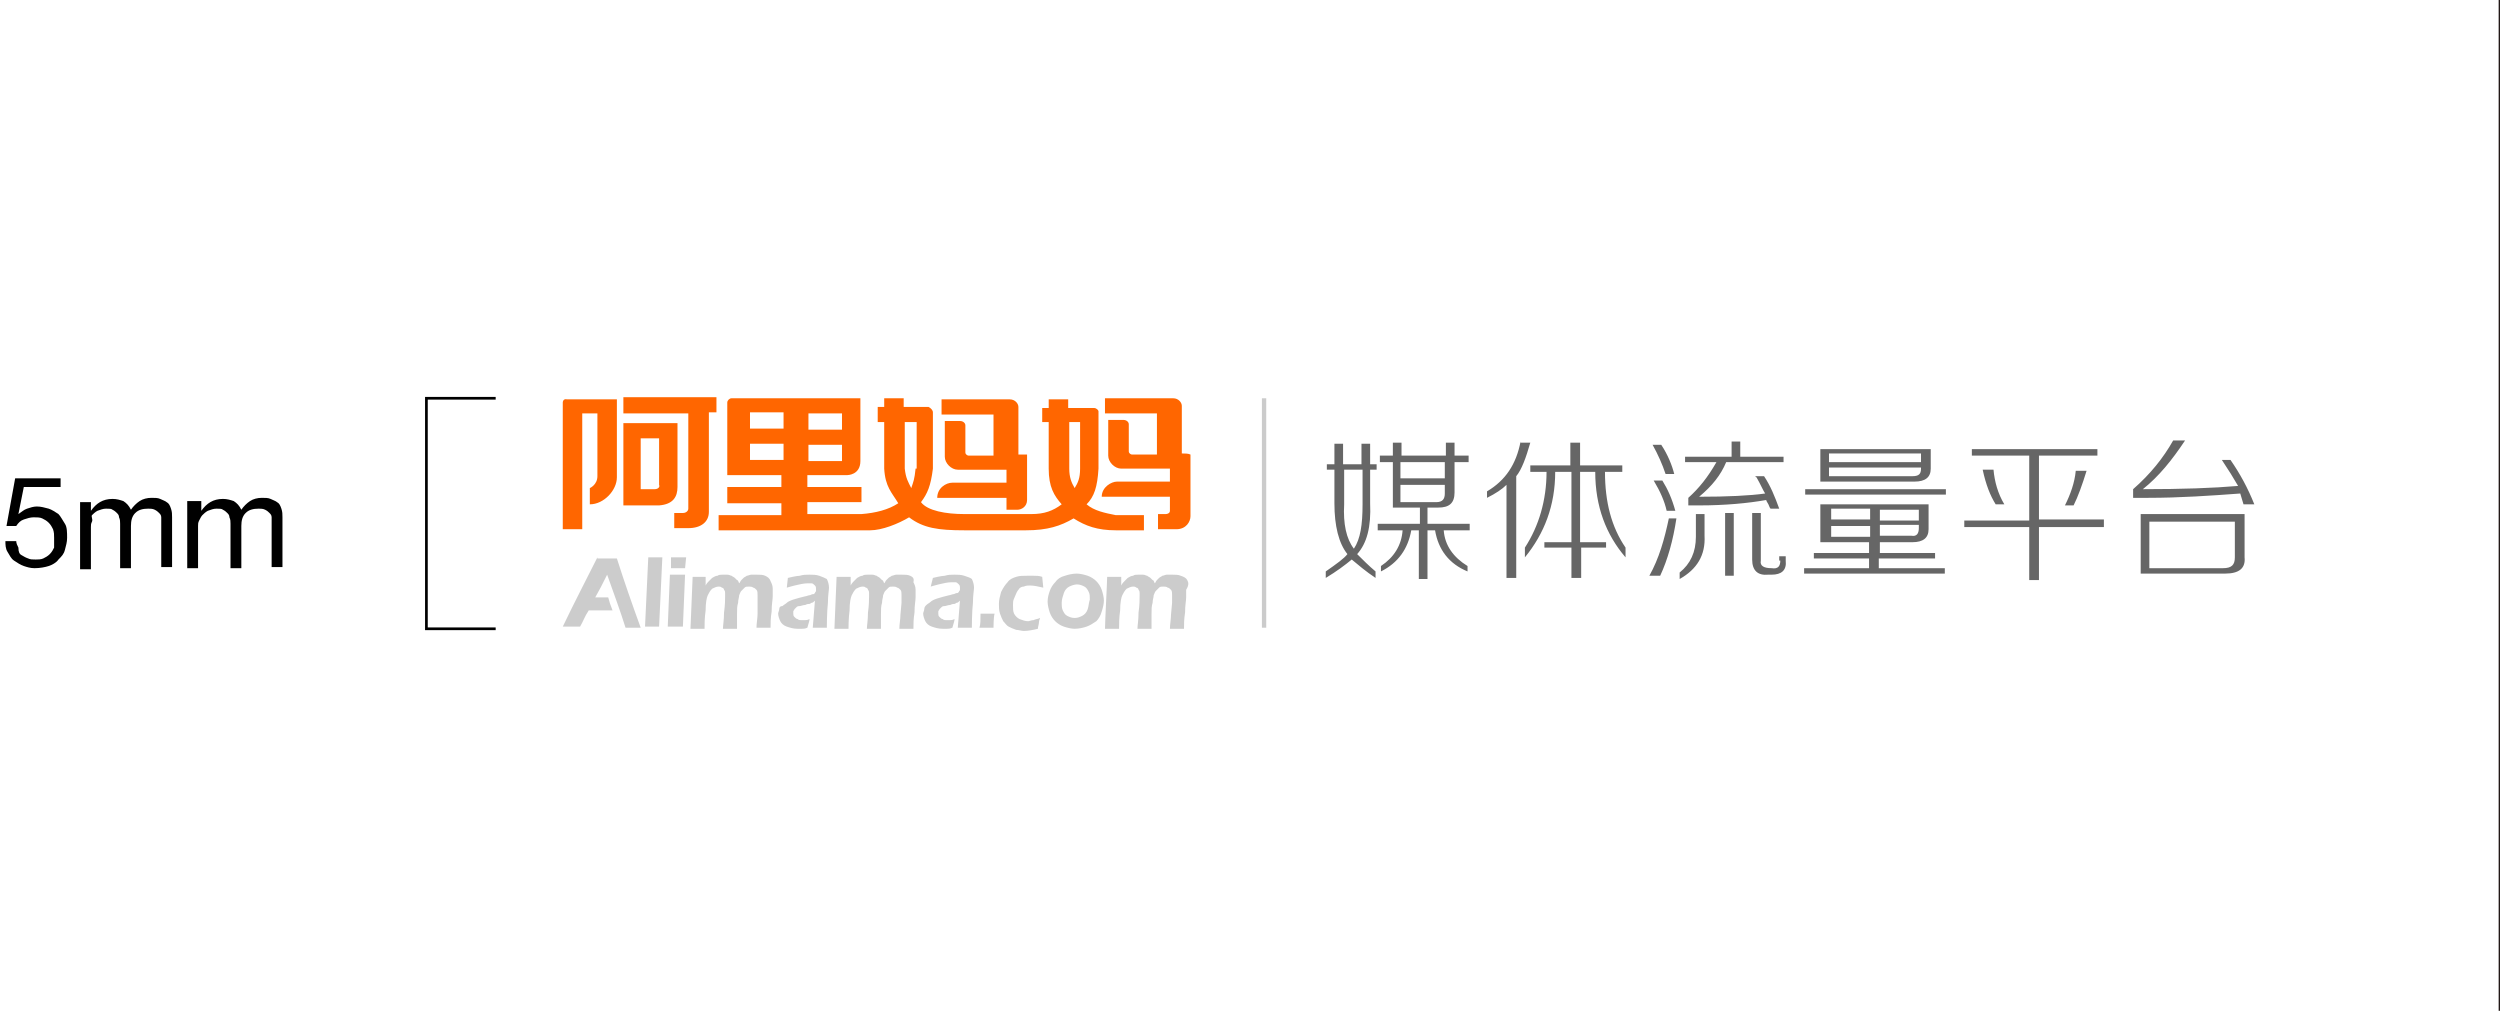 <?xml version="1.0" encoding="utf-8"?>
<!-- Generator: Adobe Illustrator 17.1.0, SVG Export Plug-In . SVG Version: 6.00 Build 0)  -->
<!DOCTYPE svg PUBLIC "-//W3C//DTD SVG 1.1//EN" "http://www.w3.org/Graphics/SVG/1.1/DTD/svg11.dtd">
<svg version="1.1" id="图层_1" xmlns="http://www.w3.org/2000/svg" xmlns:xlink="http://www.w3.org/1999/xlink" x="0px" y="0px"
	 viewBox="0 0 231 93.4" enable-background="new 0 0 231 93.4" xml:space="preserve">
<g>
	<path d="M2.2,45l-0.5,2.5l0,0C2,47.3,2.2,47.1,2.5,47s0.6-0.2,0.9-0.2c0.4,0,0.7,0.1,1.1,0.2c0.3,0.1,0.6,0.3,0.9,0.5
		c0.2,0.2,0.4,0.6,0.6,0.9s0.2,0.8,0.2,1.3c0,0.4-0.1,0.7-0.2,1.1s-0.3,0.6-0.6,0.9c-0.2,0.3-0.6,0.5-0.9,0.6s-0.8,0.2-1.3,0.2
		c-0.4,0-0.7-0.1-1-0.2c-0.3-0.1-0.6-0.3-0.9-0.5s-0.4-0.5-0.6-0.8s-0.2-0.7-0.2-1h1c0,0.2,0.1,0.4,0.2,0.6C1.7,51,1.8,51.2,2,51.3
		c0.2,0.1,0.3,0.2,0.6,0.3c0.2,0.1,0.4,0.1,0.7,0.1c0.2,0,0.5,0,0.7-0.1c0.2-0.1,0.4-0.2,0.6-0.4c0.2-0.2,0.3-0.4,0.4-0.6
		C5,50.3,5,50,5,49.7c0-0.3,0-0.5-0.1-0.8c-0.1-0.2-0.2-0.4-0.4-0.6S4.1,48,3.9,47.9c-0.2-0.1-0.5-0.1-0.8-0.1
		c-0.3,0-0.6,0.1-0.9,0.2c-0.3,0.1-0.5,0.3-0.7,0.6l-0.9,0l0.8-4.4h4.2V45H2.2z"/>
	<path d="M8.4,46.3v0.9h0c0.5-0.7,1.1-1.1,2-1.1c0.4,0,0.7,0.1,1,0.2c0.3,0.2,0.5,0.4,0.7,0.8c0.2-0.3,0.5-0.6,0.8-0.8
		c0.3-0.2,0.7-0.3,1.1-0.3c0.3,0,0.6,0,0.8,0.1s0.5,0.2,0.6,0.3c0.2,0.1,0.3,0.3,0.4,0.6s0.1,0.5,0.1,0.8v4.6h-1v-4.1
		c0-0.2,0-0.4,0-0.5c0-0.2-0.1-0.3-0.2-0.4c-0.1-0.1-0.2-0.2-0.4-0.3c-0.2-0.1-0.4-0.1-0.6-0.1c-0.5,0-0.9,0.1-1.2,0.4
		c-0.3,0.3-0.4,0.7-0.4,1.2v3.9h-1v-4.1c0-0.2,0-0.4-0.1-0.6c0-0.2-0.1-0.3-0.2-0.4c-0.1-0.1-0.2-0.2-0.4-0.3
		c-0.1-0.1-0.3-0.1-0.6-0.1c-0.3,0-0.5,0.1-0.8,0.2c-0.2,0.1-0.4,0.3-0.5,0.4S8.6,48,8.5,48.2c-0.1,0.2-0.1,0.3-0.1,0.5v3.9h-1v-6.2
		H8.4z"/>
	<path d="M18.6,46.3v0.9h0c0.5-0.7,1.1-1.1,2-1.1c0.4,0,0.7,0.1,1,0.2c0.3,0.2,0.5,0.4,0.7,0.8c0.2-0.3,0.5-0.6,0.8-0.8
		c0.3-0.2,0.7-0.3,1.1-0.3c0.3,0,0.6,0,0.8,0.1s0.5,0.2,0.6,0.3c0.2,0.1,0.3,0.3,0.4,0.6s0.1,0.5,0.1,0.8v4.6h-1v-4.1
		c0-0.2,0-0.4,0-0.5c0-0.2-0.1-0.3-0.2-0.4c-0.1-0.1-0.2-0.2-0.4-0.3c-0.2-0.1-0.4-0.1-0.6-0.1c-0.5,0-0.9,0.1-1.2,0.4
		c-0.3,0.3-0.4,0.7-0.4,1.2v3.9h-1v-4.1c0-0.2,0-0.4-0.1-0.6c0-0.2-0.1-0.3-0.2-0.4c-0.1-0.1-0.2-0.2-0.4-0.3
		c-0.1-0.1-0.3-0.1-0.6-0.1c-0.3,0-0.5,0.1-0.8,0.2c-0.2,0.1-0.4,0.3-0.5,0.4s-0.2,0.3-0.3,0.5c-0.1,0.2-0.1,0.3-0.1,0.5v3.9h-1
		v-6.2H18.6z"/>
</g>
<line fill-rule="evenodd" clip-rule="evenodd" fill="none" stroke="#211816" stroke-width="0.25" x1="231" y1="0" x2="231" y2="93.4"/>
<polyline fill="none" stroke="#000000" stroke-width="0.25" points="45.8,58.1 39.4,58.1 39.4,36.8 45.8,36.8 "/>
<g>
	<g>
		<g>
			<path fill="#666666" d="M131.9,46.9h1c1,0,1.5-0.4,1.5-1.4v-2.8h1.3v-0.6h-1.3v-1.2h-0.8v1.2h-4.1v-1.2h-0.8v1.2h-1.2v0.6h1.2
				v4.2h2.5v1.5h-3.9V49h2.3c-0.1,1.4-0.8,2.5-2,3.3v0.5c1.6-0.8,2.5-2.1,2.8-3.8h0.7v4.5h0.8V49h0.7c0.3,1.8,1.3,3.1,3,3.8v-0.5
				c-1.3-0.8-2.1-1.9-2.2-3.3h2.4v-0.6h-3.9V46.9z M129.4,42.7h4.1v1.5h-4.1V42.7z M129.4,46.3v-1.5h4.1v0.8c0,0.5-0.2,0.8-0.8,0.8
				H129.4z M125.4,51.2c0.9-1,1.3-2.5,1.2-4.7v-3.1h0.6v-0.5h-0.6V41h-0.8v1.9h-1.7V41h-0.8v1.9h-0.7v0.5h0.7v3.1
				c0,2.1,0.4,3.7,1.2,4.7c-0.3,0.4-1,0.9-2,1.6v0.6c1-0.6,1.8-1.2,2.4-1.7c0.6,0.5,1.3,1.1,2.2,1.7v-0.6
				C126.5,52.3,125.9,51.7,125.4,51.2z M124.2,46.6v-3.2h1.7v3.2c0,1.9-0.2,3.2-0.8,4.1C124.4,49.8,124.1,48.4,124.2,46.6z
				 M140.5,40.8c-0.4,2.1-1.4,3.6-3.1,4.6V46c0.8-0.4,1.4-0.8,1.8-1.2v8.6h0.9V44c0.5-0.6,0.9-1.7,1.3-3.1H140.5z M149.9,43.6V43
				H146v-2.1h-0.9V43h-3.7v0.6h1.5c0,2.6-0.7,5-2,7v0.9c1.8-2.2,2.8-4.8,2.8-7.9h1.5v6.5h-2.5v0.5h2.5v2.8h0.9v-2.8h2.3v-0.5H146
				v-6.5h1.4c0,3.2,1,5.8,2.8,7.9v-0.9c-1.3-1.9-1.9-4.2-1.9-7H149.9z M156,46v0.7h1c2.4,0,4.5-0.2,6.2-0.5c0,0.1,0.1,0.2,0.2,0.4
				c0.1,0.2,0.1,0.3,0.2,0.4h0.8c-0.4-1.1-0.8-2.1-1.4-3h-0.8c0,0.1,0.1,0.1,0.1,0.1c0.4,0.7,0.6,1.2,0.8,1.5
				c-1.4,0.2-3.5,0.3-6.1,0.3c1.2-1,2-2,2.5-3.2h5.3v-0.5h-4v-1.4h-0.8v1.4h-4.3v0.5h2.9C157.8,44.1,157,45.1,156,46z M154.7,43.8
				c-0.2-0.8-0.6-1.8-1.2-2.7h-0.8c0.5,0.9,0.9,1.8,1.2,2.7H154.7z M164.5,51.8c0,0.5-0.2,0.8-0.8,0.7c-0.7,0-1.1-0.2-1-0.7v-4.4
				h-0.8v4.3c0,1,0.5,1.5,1.5,1.4h0.3c0.9,0,1.4-0.4,1.3-1.3v-0.4h-0.6V51.8z M152.4,53.2h1c0.7-1.5,1.2-3.3,1.5-5.3h-0.7
				C153.8,49.8,153.3,51.6,152.4,53.2z M159.4,53.2h0.8v-5.8h-0.8V53.2z M152.8,44.4c0.6,1,1,1.9,1.2,2.8h0.8
				c-0.3-1.1-0.7-2-1.2-2.8H152.8z M156.7,49.6c0,1.4-0.5,2.5-1.5,3.3v0.6c1.6-0.9,2.4-2.2,2.3-4v-2h-0.8V49.6z M179.8,45.2h-13v0.5
				h13V45.2z M178.4,43.3v-1.8h-10.2v3h8.7C177.9,44.5,178.4,44.1,178.4,43.3z M169,41.9h8.5v0.8H169V41.9z M169,44v-0.8h8.5v0.1
				c0,0.5-0.2,0.7-0.8,0.7H169z M173.7,51.6h5.1v-0.5h-5.1v-1h3c1,0,1.5-0.4,1.5-1.2v-2.3h-10v3.5h4.5v1h-5.1v0.5h5.1v0.9h-6v0.5h13
				v-0.5h-6.1V51.6z M173.7,47.1h3.6v1h-3.6V47.1z M173.7,48.5h3.6v0.3c0,0.5-0.2,0.8-0.7,0.7h-2.9V48.5z M172.8,49.6h-3.6v-1h3.6
				V49.6z M172.8,48h-3.6v-1h3.6V48z M188.4,42.1h5.4v-0.6h-11.6v0.6h5.3v6h-6v0.6h6v4.9h0.9v-4.9h6V48h-6V42.1z M191.6,46.7
				c0.4-0.8,0.8-1.9,1.2-3.2h-1c-0.1,1.1-0.5,2.2-1,3.2H191.6z M184.2,43.4h-1c0.3,1.4,0.7,2.4,1.2,3.2h0.8
				C184.6,45.6,184.3,44.5,184.2,43.4z M197.8,53h7.8c1.3,0,1.9-0.5,1.8-1.5v-4h-9.6V53z M198.7,48.2h7.8v3.3c0,0.7-0.3,1-1.1,1
				h-6.8V48.2z M207,45.6c0.1,0.3,0.2,0.7,0.3,1h1c-0.6-1.5-1.3-2.8-2.2-4.1h-0.8c0.6,0.9,1.1,1.7,1.5,2.4c-2.3,0.2-5.2,0.3-8.8,0.3
				c1.5-1.2,2.7-2.7,3.9-4.5h-1.1c-0.9,1.6-2.1,3.1-3.7,4.5V46h1.4C201.4,46,204.3,45.8,207,45.6z"/>
		</g>
	</g>
	<rect x="116.6" y="36.8" fill-rule="evenodd" clip-rule="evenodd" fill="#CBCBCB" width="0.4" height="21.2"/>
	<g>
		<g id="形状_2_copy_3_副本_4_26_">
			<g>
				<path fill-rule="evenodd" clip-rule="evenodd" fill="#CCCCCC" d="M55.2,51.5c-1.1,2.2-2.1,4.1-3.2,6.4h1.6
					c0.3-0.5,0.4-0.9,0.8-1.5c0.8,0,1.4,0,2.2,0c-0.2-0.5-0.3-0.8-0.4-1.2h-1.2c0.4-0.7,0.6-1.1,1.1-2.1c0.6,1.7,1.2,3.3,1.7,4.9
					h1.4c-0.8-2.2-1.5-4.2-2.2-6.4H55.2z M59.6,57.9h1.3l0.3-6.4l-1.3,0L59.6,57.9z M61.7,57.9h1.4l0.2-4.8h-1.4L61.7,57.9z
					 M62,51.5l0,1c0,0,1,0,1.3,0l0.1-1C62.1,51.5,62.1,51.5,62,51.5z M70.7,53.2c-0.2-0.1-0.5-0.1-0.8-0.1c-0.2,0-0.3,0-0.5,0
					c-0.1,0-0.3,0.1-0.4,0.1c-0.1,0.1-0.2,0.1-0.3,0.2c-0.1,0.1-0.2,0.2-0.2,0.2c-0.1,0.1-0.1,0.2-0.2,0.3c-0.1-0.2-0.1-0.3-0.2-0.3
					c-0.1-0.1-0.1-0.1-0.2-0.2c-0.1-0.1-0.2-0.1-0.3-0.2c-0.1,0-0.2-0.1-0.4-0.1c-0.1,0-0.3,0-0.4,0c-0.2,0-0.4,0-0.5,0.1
					c-0.2,0-0.3,0.1-0.5,0.2c-0.1,0.1-0.2,0.2-0.3,0.3c-0.1,0.1-0.2,0.2-0.3,0.4l0-0.8H64l-0.2,4.8c0,0,1.1,0,1.3,0
					c0-0.4,0-1,0.1-1.7c0-0.7,0.1-1.2,0.2-1.4c0.1-0.2,0.2-0.4,0.4-0.6c0.2-0.1,0.4-0.2,0.6-0.2c0.1,0,0.2,0,0.3,0.1
					c0.1,0,0.2,0.1,0.2,0.2c0.1,0.1,0.1,0.2,0.1,0.3c0,0.1,0,0.2,0,0.3c0,0.3,0,0.8-0.1,1.5c0,0.7-0.1,1.2-0.1,1.5
					c0.3,0,1.1,0,1.3,0l0-1.3c0-0.5,0-0.8,0.1-1.1c0-0.3,0.1-0.5,0.1-0.7c0.1-0.2,0.1-0.3,0.2-0.4c0.1-0.1,0.2-0.2,0.3-0.3
					c0.1-0.1,0.2-0.1,0.4-0.1c0.1,0,0.3,0,0.4,0.1c0.1,0,0.2,0.1,0.3,0.2c0.1,0.1,0.1,0.3,0.1,0.5c0,0.2,0,0.4,0,0.7L70,56.7
					c0,0.4-0.1,0.9-0.1,1.3c0.3,0,1.1,0,1.3,0c0-0.4,0-0.9,0.1-1.5c0-0.7,0.1-1.1,0.1-1.4c0-0.3,0-0.5,0-0.7c0-0.3-0.1-0.5-0.2-0.7
					C71.1,53.4,70.9,53.3,70.7,53.2z M75.7,53.2c-0.3-0.1-0.6-0.1-0.9-0.1c-0.3,0-0.6,0-0.9,0.1c-0.3,0-1.1,0.2-1.1,0.2l-0.1,0.9
					c0,0,1.3-0.4,1.9-0.4c0.2,0,0.3,0,0.4,0c0.1,0,0.2,0.1,0.3,0.2c0.1,0.1,0.1,0.2,0.1,0.3c0,0.1,0,0.1,0,0.2
					c0,0.1-0.1,0.1-0.1,0.2c-0.1,0.1-0.1,0.1-0.2,0.1c-0.1,0-0.2,0.1-0.3,0.1c-0.1,0-0.3,0.1-0.4,0.1c-0.4,0.1-0.8,0.2-1.1,0.3
					c-0.3,0.1-0.5,0.2-0.6,0.3c-0.1,0.1-0.3,0.2-0.4,0.3C72.1,56,72,56.1,72,56.3c0,0.1-0.1,0.3-0.1,0.4c0,0.2,0.1,0.5,0.2,0.7
					c0.1,0.2,0.3,0.4,0.6,0.5c0.3,0.1,0.6,0.2,1,0.2c0.1,0,0.2,0,0.4,0c0.1,0,0.3,0,0.5-0.1c0.1-0.4,0.2-0.6,0.2-0.8
					c-0.2,0.1-0.3,0.1-0.4,0.1c-0.1,0-0.2,0-0.3,0c-0.2,0-0.3,0-0.4-0.1c-0.1,0-0.2-0.1-0.3-0.2c-0.1-0.1-0.1-0.2-0.1-0.3
					c0-0.1,0-0.2,0-0.2c0-0.1,0.1-0.1,0.1-0.2c0.1-0.1,0.1-0.1,0.2-0.2c0.1-0.1,0.2-0.1,0.3-0.1c0.1,0,0.3-0.1,0.5-0.1
					c0.2-0.1,0.3-0.1,0.4-0.1c0.1,0,0.1-0.1,0.2-0.1c0.1,0,0.2-0.1,0.3-0.2l-0.2,2.5h1.3c0,0,0-1.5,0.1-2.3c0-0.7,0.1-1.2,0.1-1.4
					c0-0.3-0.1-0.6-0.2-0.8C76.2,53.4,76,53.3,75.7,53.2z M84.1,53.2c-0.2-0.1-0.5-0.1-0.8-0.1c-0.2,0-0.3,0-0.5,0
					c-0.1,0-0.3,0.1-0.4,0.1c-0.1,0.1-0.2,0.1-0.3,0.2c-0.1,0.1-0.2,0.2-0.2,0.2c-0.1,0.1-0.1,0.2-0.2,0.3c-0.1-0.2-0.1-0.3-0.2-0.3
					c-0.1-0.1-0.1-0.1-0.2-0.2c-0.1-0.1-0.2-0.1-0.3-0.2c-0.1,0-0.2-0.1-0.4-0.1c-0.1,0-0.3,0-0.4,0c-0.2,0-0.4,0-0.5,0.1
					c-0.2,0-0.3,0.1-0.5,0.2c-0.1,0.1-0.2,0.2-0.3,0.3c-0.1,0.1-0.2,0.2-0.3,0.4l0-0.8h-1.3l-0.2,4.8h1.3c0,0,0-1,0.1-1.7
					c0-0.7,0.1-1.2,0.2-1.4c0.1-0.2,0.2-0.4,0.4-0.6c0.2-0.1,0.4-0.2,0.6-0.2c0.1,0,0.2,0,0.3,0.1c0.1,0,0.2,0.1,0.2,0.2
					c0.1,0.1,0.1,0.2,0.1,0.3c0,0.1,0,0.2,0,0.3c0,0.3,0,0.8-0.1,1.5c0,0.7-0.1,1.2-0.1,1.5c0.3,0,1.1,0,1.3,0l0-1.3
					c0-0.5,0-0.8,0.1-1.1c0-0.3,0.1-0.5,0.1-0.7c0.1-0.2,0.1-0.3,0.2-0.4c0.1-0.1,0.2-0.2,0.3-0.3c0.1-0.1,0.2-0.1,0.4-0.1
					c0.1,0,0.3,0,0.4,0.1c0.1,0,0.2,0.1,0.3,0.2c0.1,0.1,0.1,0.3,0.1,0.5c0,0.2,0,0.4,0,0.7l-0.1,1.1c0,0.4-0.1,0.9-0.1,1.3
					c0.3,0,1.1,0,1.3,0c0-0.4,0-0.9,0.1-1.5c0-0.7,0.1-1.1,0.1-1.4c0-0.3,0-0.5,0-0.7c0-0.3-0.1-0.5-0.2-0.7
					C84.5,53.4,84.3,53.3,84.1,53.2z M89.1,53.2c-0.3-0.1-0.6-0.1-0.9-0.1c-0.3,0-0.6,0-0.9,0.1c-0.3,0-1.1,0.2-1.1,0.2L86,54.2
					c0,0,1.3-0.4,1.9-0.4c0.2,0,0.3,0,0.4,0c0.1,0,0.2,0.1,0.3,0.2c0.1,0.1,0.1,0.2,0.1,0.3c0,0.1,0,0.1,0,0.2
					c0,0.1-0.1,0.1-0.1,0.2c-0.1,0.1-0.1,0.1-0.2,0.1c-0.1,0-0.2,0.1-0.3,0.1c-0.1,0-0.3,0.1-0.4,0.1c-0.4,0.1-0.8,0.2-1.1,0.3
					c-0.3,0.1-0.5,0.2-0.6,0.3c-0.1,0.1-0.3,0.2-0.4,0.3c-0.1,0.1-0.2,0.2-0.2,0.4c0,0.1-0.1,0.3-0.1,0.4c0,0.2,0.1,0.5,0.2,0.7
					c0.1,0.2,0.3,0.4,0.6,0.5c0.3,0.1,0.6,0.2,1,0.2c0.1,0,0.2,0,0.4,0c0.1,0,0.3,0,0.5-0.1c0.1-0.4,0.2-0.6,0.2-0.8
					c-0.2,0.1-0.3,0.1-0.4,0.1c-0.1,0-0.2,0-0.3,0c-0.2,0-0.3,0-0.4-0.1c-0.1,0-0.2-0.1-0.3-0.2c-0.1-0.1-0.1-0.2-0.1-0.3
					c0-0.1,0-0.2,0-0.2c0-0.1,0.1-0.1,0.1-0.2c0.1-0.1,0.1-0.1,0.2-0.2c0.1-0.1,0.2-0.1,0.3-0.1c0.1,0,0.3-0.1,0.5-0.1
					c0.2-0.1,0.3-0.1,0.4-0.1c0.1,0,0.1-0.1,0.2-0.1c0.1,0,0.2-0.1,0.3-0.2l-0.2,2.5h1.3c0,0,0-1.5,0.1-2.3c0-0.7,0.1-1.2,0.1-1.4
					c0-0.3-0.1-0.6-0.2-0.8C89.7,53.4,89.4,53.3,89.1,53.2z M90.6,56.7c0,0.6,0,1-0.1,1.3c0.4,0,1.3,0,1.3,0s0-1,0.1-1.3
					C91.6,56.7,90.6,56.7,90.6,56.7z M94.1,54.5c0.1-0.2,0.3-0.3,0.5-0.3c0.2-0.1,0.4-0.1,0.6-0.1c0.3,0,0.8,0.1,1.2,0.2l-0.1-1
					c-0.3-0.1-0.5-0.1-0.8-0.1c-0.2,0-0.4,0-0.6,0c-0.4,0-0.7,0-1,0.1c-0.3,0.1-0.6,0.2-0.8,0.5c-0.2,0.2-0.4,0.5-0.6,0.9
					c-0.1,0.4-0.2,0.7-0.2,1.1c0,0.3,0,0.6,0.1,0.9c0.1,0.3,0.2,0.5,0.3,0.7c0.2,0.2,0.3,0.4,0.5,0.5c0.2,0.1,0.4,0.2,0.7,0.3
					c0.2,0,0.5,0.1,0.7,0.1c0.4,0,0.9-0.1,1.3-0.2c0-0.2,0.1-0.4,0.1-0.6c0-0.2,0.1-0.3,0.1-0.4c-0.2,0.1-0.4,0.1-0.6,0.2
					c-0.2,0-0.4,0.1-0.5,0.1c-0.3,0-0.5-0.1-0.8-0.2c-0.2-0.1-0.4-0.3-0.5-0.5c-0.1-0.2-0.1-0.5-0.1-0.8c0-0.2,0-0.4,0.1-0.6
					C93.9,54.8,94,54.6,94.1,54.5z M101.3,53.7c-0.2-0.2-0.5-0.4-0.8-0.5c-0.3-0.1-0.7-0.2-1-0.2c-0.4,0-0.8,0.1-1.1,0.2
					c-0.4,0.1-0.7,0.3-0.9,0.6c-0.2,0.2-0.4,0.5-0.5,0.8c-0.1,0.3-0.2,0.6-0.2,1c0,0.3,0.1,0.7,0.2,1c0.1,0.3,0.3,0.6,0.5,0.8
					c0.2,0.2,0.5,0.4,0.8,0.5c0.3,0.1,0.7,0.2,1,0.2c0.4,0,0.8-0.1,1.1-0.2c0.3-0.1,0.6-0.3,0.9-0.5c0.2-0.2,0.4-0.5,0.5-0.9
					c0.1-0.3,0.2-0.7,0.2-1c0-0.3-0.1-0.7-0.2-1C101.7,54.2,101.5,53.9,101.3,53.7z M100.5,56.3c-0.1,0.3-0.3,0.5-0.5,0.6
					c-0.2,0.1-0.4,0.2-0.7,0.2c-0.3,0-0.5-0.1-0.7-0.2c-0.2-0.1-0.3-0.3-0.4-0.5c-0.1-0.2-0.1-0.5-0.1-0.7c0-0.3,0.1-0.6,0.2-0.9
					c0.1-0.3,0.3-0.5,0.5-0.6c0.2-0.1,0.5-0.2,0.7-0.2c0.3,0,0.5,0.1,0.7,0.2c0.2,0.1,0.3,0.3,0.4,0.5c0.1,0.2,0.1,0.4,0.1,0.7
					C100.6,55.7,100.6,56,100.5,56.3z M109.7,53.6c-0.1-0.2-0.3-0.3-0.6-0.4c-0.2-0.1-0.5-0.1-0.8-0.1c-0.2,0-0.3,0-0.5,0
					c-0.1,0-0.3,0.1-0.4,0.1c-0.1,0.1-0.2,0.1-0.3,0.2c-0.1,0.1-0.2,0.2-0.2,0.2c-0.1,0.1-0.1,0.2-0.2,0.3c-0.1-0.2-0.1-0.3-0.2-0.3
					c-0.1-0.1-0.1-0.1-0.2-0.2c-0.1-0.1-0.2-0.1-0.3-0.2c-0.1,0-0.2-0.1-0.4-0.1c-0.1,0-0.3,0-0.4,0c-0.2,0-0.4,0-0.5,0.1
					c-0.2,0-0.3,0.1-0.5,0.2c-0.1,0.1-0.2,0.2-0.3,0.3c-0.1,0.1-0.2,0.2-0.3,0.4l0-0.8c-0.2,0-1,0-1.3,0c0,0.5-0.2,4.2-0.2,4.8
					c0.3,0,1.1,0,1.3,0c0-0.4,0-1,0.1-1.7c0-0.7,0.1-1.2,0.2-1.4c0.1-0.2,0.2-0.4,0.4-0.6c0.2-0.1,0.4-0.2,0.6-0.2
					c0.1,0,0.2,0,0.3,0.1c0.1,0,0.2,0.1,0.2,0.2c0.1,0.1,0.1,0.2,0.1,0.3c0,0.1,0,0.2,0,0.3c0,0.3,0,0.8-0.1,1.5
					c0,0.7-0.1,1.2-0.1,1.5c0.3,0,1.1,0,1.3,0l0-1.3c0-0.5,0-0.8,0.1-1.1c0-0.3,0.1-0.5,0.1-0.7c0.1-0.2,0.1-0.3,0.2-0.4
					c0.1-0.1,0.2-0.2,0.3-0.3c0.1-0.1,0.2-0.1,0.4-0.1c0.1,0,0.3,0,0.4,0.1c0.1,0,0.2,0.1,0.3,0.2c0.1,0.1,0.1,0.3,0.1,0.5
					c0,0.2,0,0.4,0,0.7l-0.1,1.1c0,0.4-0.1,0.9-0.1,1.3c0.3,0,1.1,0,1.3,0c0-0.4,0-0.9,0.1-1.5c0-0.7,0.1-1.1,0.1-1.4
					c0-0.3,0-0.5,0-0.7C109.9,54,109.8,53.8,109.7,53.6z"/>
			</g>
		</g>
		<g id="形状_2_copy_3_副本_5_24_">
			<g>
				<path fill-rule="evenodd" clip-rule="evenodd" fill="#FF6600" d="M57.6,38.2c2,0,4,0,6,0c0,3,0,6,0,8.8c0,0.2-0.2,0.4-0.5,0.4
					c-0.3,0-0.4,0-0.8,0v1.4c0.5,0,0.9,0,1.3,0c1.2,0,1.9-0.6,1.9-1.5c0-2.3,0-6.8,0-9.2h0.7v-1.4h-8.6V38.2z M88,44.6
					c-0.6,0-1.4,0.5-1.4,1.4c1.7,0,4.5,0,6.4,0c0,0.3,0,0.7,0,1.1c0.6,0,0.4,0,1,0c0.4,0,0.9-0.3,0.9-0.9c0-1.5,0-2.7,0-4.2
					c-0.3,0-0.6,0-0.8,0c0-1.2,0-3.5,0-4.4c0-0.3-0.3-0.7-0.8-0.7H87v1.4h4.8c0,1.2,0,2.5,0,3.8c-1.1,0-1.3,0-2.3,0
					c-0.1,0-0.3-0.1-0.3-0.3c0-0.6,0-1.6,0-2.5c0-0.2-0.2-0.4-0.5-0.4h-1.4v3.3c0,0.6,0.6,1.2,1.2,1.2c0,0,2.4,0,4.5,0v1.2H88z
					 M62.6,45c0-1.6,0-3.8,0-5.9h-5v7.6c1.5,0,3.3,0,3.3,0C62.2,46.6,62.6,45.9,62.6,45z M60.5,45.2c-0.4,0-0.7,0-1.3,0v-4.7
					c0.5,0,1.2,0,1.7,0c0,1.4,0,3,0,4.3C61,45,60.8,45.2,60.5,45.2z M52,37.2c0,2.7,0,6.3,0,11.7h1.8c0-3.4,0-7.2,0-10.7
					c0.4,0,0.9,0,1.4,0c0,2.1,0,3.9,0,5.8c0,0.8-0.7,1.1-0.7,1.1v1.5c1.3,0,2.5-1.3,2.5-2.5c0-2.2,0-5,0-7.2c-1.7,0-2.9,0-4.6,0
					C52,36.8,52,37.2,52,37.2z M109.2,41.9c0-1.2,0-3.5,0-4.4c0-0.3-0.3-0.7-0.8-0.7h-6.3v1.4c1.6,0,3.2,0,4.8,0v3.8
					c-1.1,0-1.3,0-2.3,0c-0.1,0-0.3-0.1-0.3-0.3c0-0.6,0-1.6,0-2.5c0-0.2-0.2-0.4-0.5-0.4c-0.4,0-1,0-1.4,0v3.3
					c0,0.6,0.6,1.2,1.2,1.2c0,0,2.4,0,4.5,0v1.2h-4.9c-0.5,0-1.4,0.5-1.4,1.4c1.7,0,4.5,0,6.3,0v1.3c0,0.2-0.2,0.3-0.4,0.3H107
					c0,0.6,0,1,0,1.4h1.1c0.3,0,0.3,0,0.6,0c0.9,0,1.3-0.7,1.3-1.2c0-1.7,0-4,0-5.7C109.8,41.9,109.5,41.9,109.2,41.9z M100.4,46.6
					c0.7-0.7,1-1.6,1.1-3.3c0-1.8,0-3.5,0-5.3c0-0.1-0.2-0.3-0.4-0.3c-0.7,0-1.6,0-2.4,0v-0.8h-1.8c0,0.3,0,0.6,0,0.8
					c-0.2,0-0.4,0-0.6,0V39h0.6v4.3c0,1.7,0.5,2.5,1.2,3.3c-0.8,0.6-1.6,0.9-2.8,0.9c-0.2,0-0.3,0-0.5,0c-1.7,0-3.8,0-5.7,0
					c-1.7,0-3.4-0.3-4-1.1c0.6-0.8,0.9-1.5,1.1-3.1c0-1.7,0-3.1,0-5.2c0-0.2-0.2-0.4-0.4-0.5c-0.7,0-1.5,0-2.3,0v-0.8
					c-0.8,0-1,0-1.8,0v0.8c-0.2,0-0.4,0-0.6,0V39c0.3,0,0.4,0,0.6,0c0,1.4,0,3,0,4.3c0.1,1.7,0.7,2.2,1.3,3.2
					c-0.9,0.6-2.1,0.9-3.4,1c-1.6,0-3,0-5,0c0-0.3,0-0.8,0-1.1h5V45h-5c0-0.3,0-0.7,0-1.1c1.4,0,3.3,0,3.7,0c0,0,1.2,0,1.2-1.3
					c0-1.4,0-3.9,0-5.8c-3.9,0-7.9,0-11.9,0c-0.2,0-0.4,0.2-0.4,0.4c0,0.3,0,4.7,0,6.7c1.7,0,3.3,0,5,0V45h-5c0,0.4,0,1,0,1.5h5
					c0,0.4,0,0.7,0,1.1h-5.8c0,0.4,0,0.9,0,1.4c4.4,0,9.8,0,14,0c1.1,0,2.6-0.6,3.6-1.2c1.3,1,2.7,1.2,5.1,1.2c0.7,0,1.5,0,2.4,0
					c1.2,0,2.3,0,3.3,0c2,0,3.2-0.4,4.4-1.1c1.1,0.7,2.2,1.1,3.9,1.1v0h2.6v-1.4h-2.6C102.1,47.4,101.1,47.2,100.4,46.6z M72.4,42.5
					h-3.1v-1.5h3.1V42.5z M72.4,39.6h-3.1v-1.5c1,0,2,0,3.1,0V39.6z M74.7,38.2h3.1v1.5h-3.1V38.2z M74.7,41.1c1,0,2,0,3.1,0
					c0,0.6,0,1,0,1.5h-3.1C74.7,42.2,74.7,41.5,74.7,41.1z M84.6,43.3c-0.1,1-0.2,1.2-0.4,1.8c-0.3-0.6-0.5-0.9-0.6-1.8
					c0-1.2,0-3,0-4.3h1.1V43.3z M99.8,43.3c0,0.9-0.2,1.3-0.5,1.8c-0.3-0.5-0.5-1-0.5-1.8c0-1.3,0-2.9,0-4.3h1
					C99.8,40.4,99.8,42,99.8,43.3z"/>
			</g>
		</g>
	</g>
</g>
</svg>
